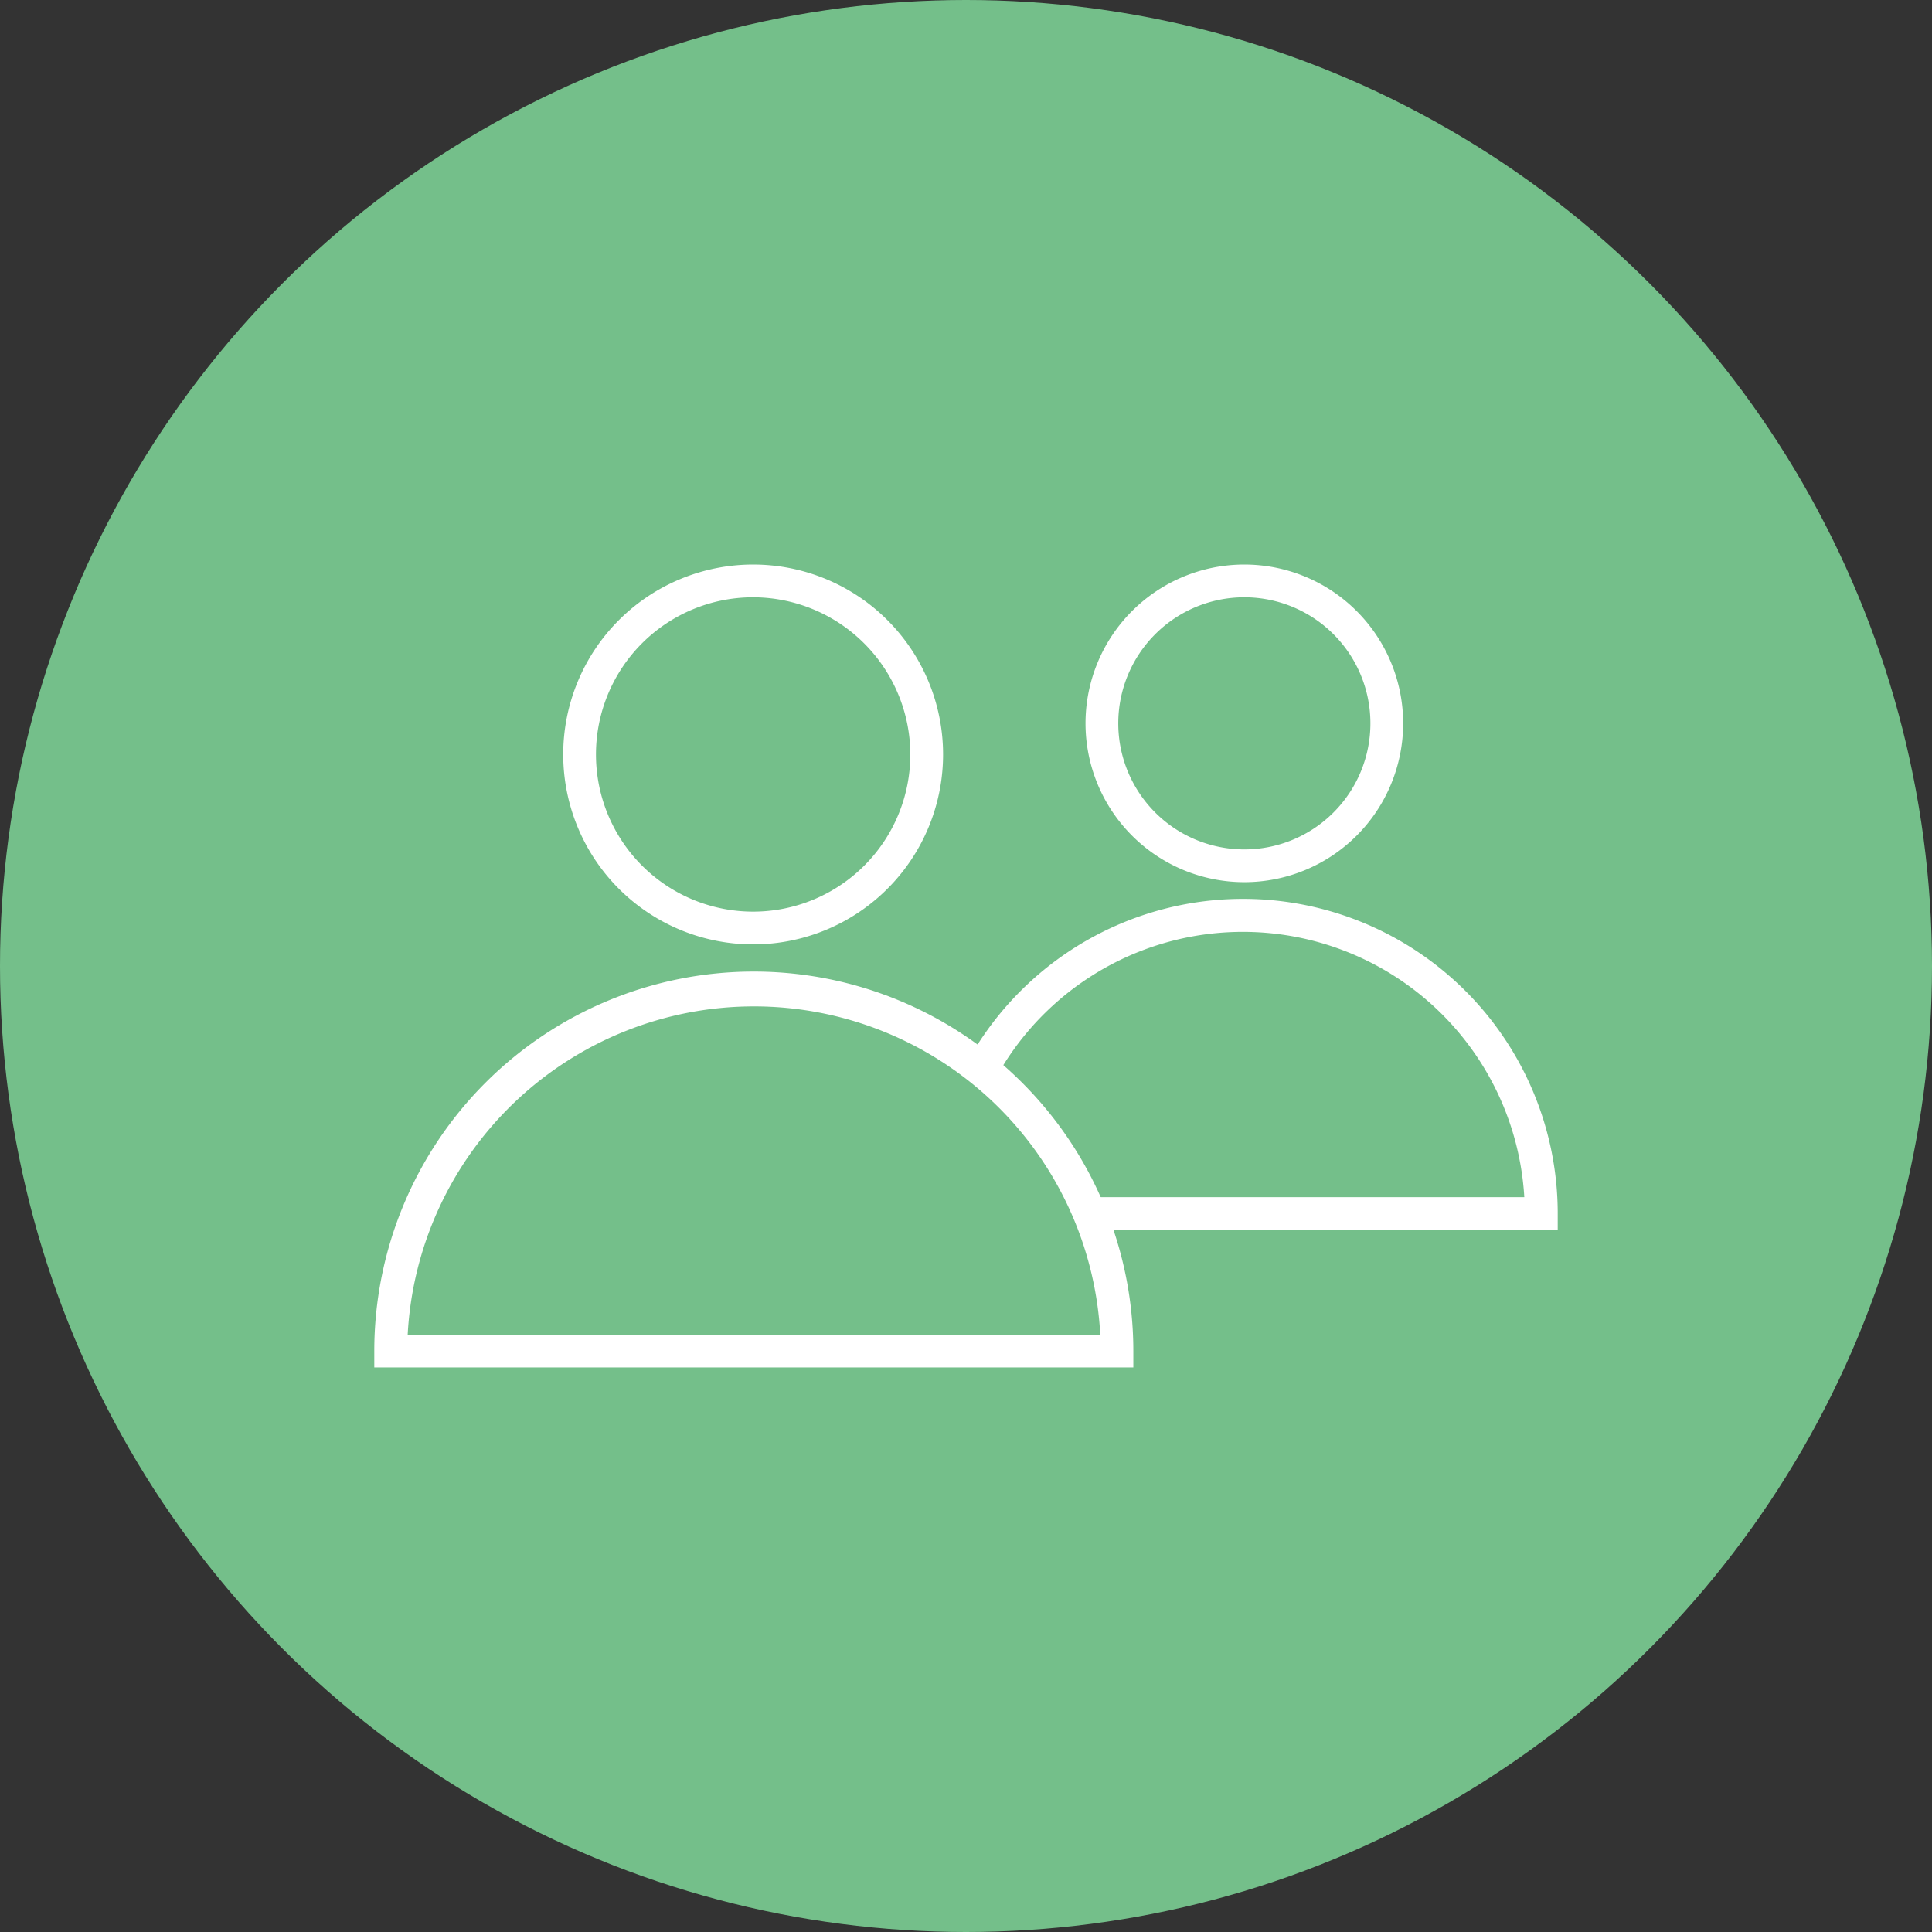 <svg xmlns="http://www.w3.org/2000/svg" viewBox="0 0 59 59"><rect x="0" y="0" width="59" height="59" fill="#333333" stroke="none"/><defs><style>.cls-1{fill:#74bf8a;}.cls-2{fill:#fff;}</style></defs><g id="Layer_2" data-name="Layer 2"><g id="Layer_4" data-name="Layer 4"><circle class="cls-1" cx="29.5" cy="29.5" r="29.5"/><path class="cls-2" d="M23,28.84a5.8,5.8,0,1,1,5.8-5.8A5.8,5.8,0,0,1,23,28.84Zm0-10.6a4.8,4.8,0,1,0,4.8,4.8A4.81,4.81,0,0,0,23,18.24Z"/><path class="cls-2" d="M38,26.94a4.85,4.85,0,1,1,4.85-4.85A4.85,4.85,0,0,1,38,26.94Zm0-8.7a3.85,3.85,0,1,0,3.85,3.85A3.85,3.85,0,0,0,38,18.24Z"/><path class="cls-2" d="M47.57,37.56H28.35v-.5a9.61,9.61,0,1,1,19.22,0Zm-18.21-1H46.55a8.61,8.61,0,0,0-17.19,0Z"/><path class="cls-1" d="M34.11,41.26H11.93a11.09,11.09,0,0,1,22.18,0Z"/><path class="cls-2" d="M34.61,41.76H11.43v-.5a11.59,11.59,0,0,1,23.18,0Zm-22.16-1H33.6a10.59,10.59,0,0,0-21.15,0Z"/></g></g></svg>